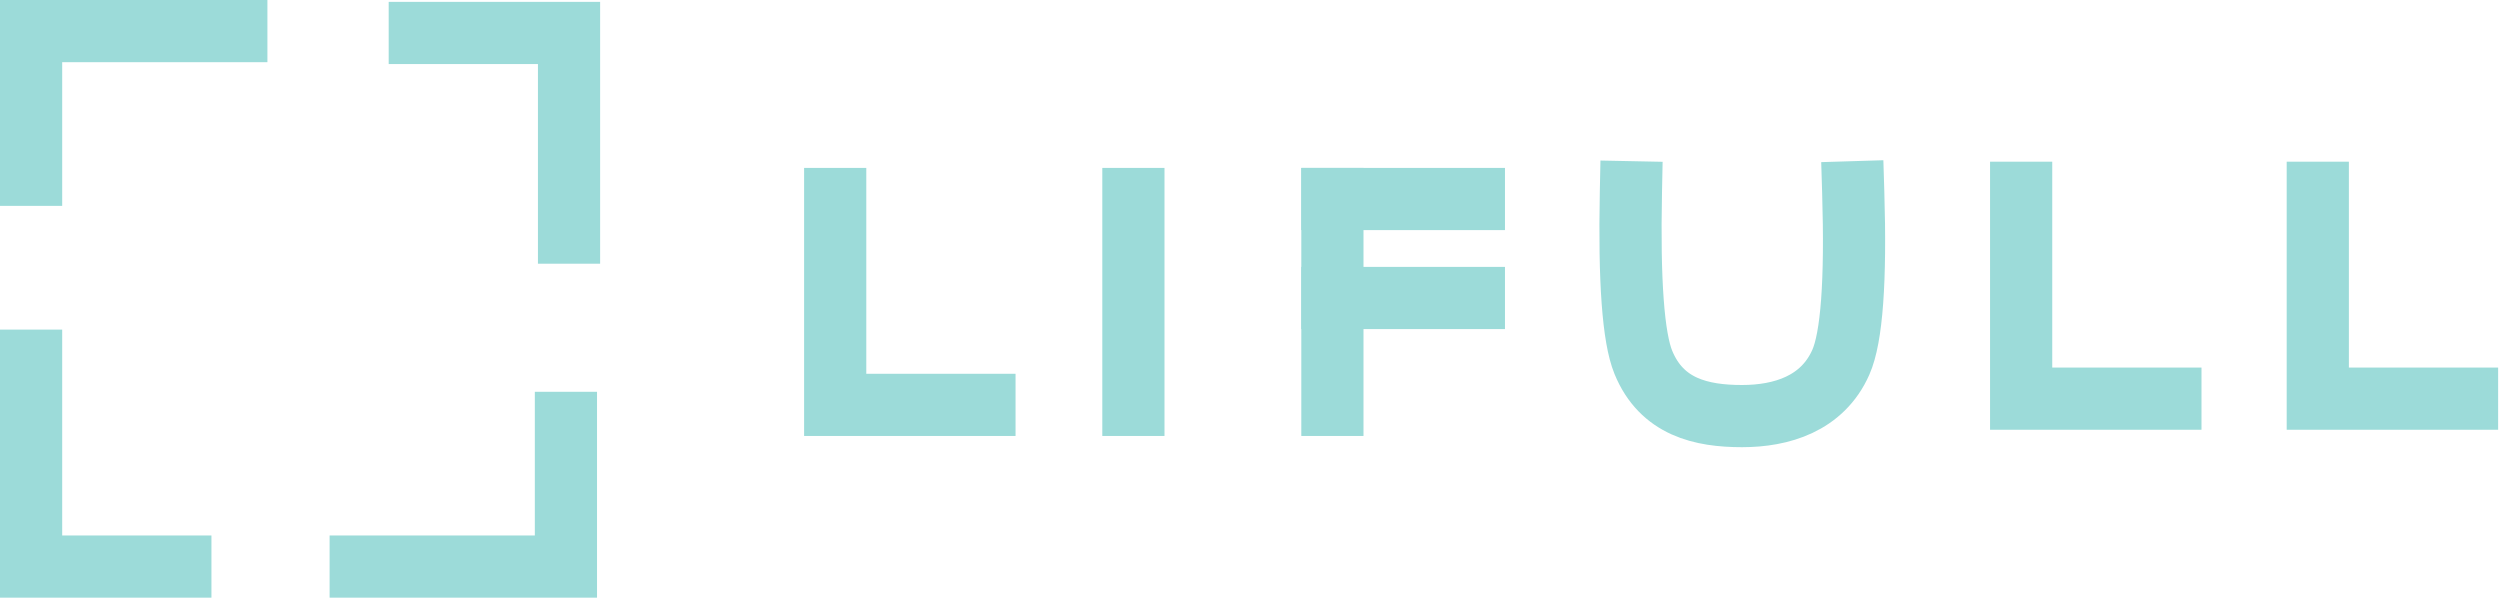 <?xml version="1.0" encoding="UTF-8"?>
<svg width="402px" height="97px" viewBox="0 0 402 97" version="1.1" xmlns="http://www.w3.org/2000/svg" xmlns:xlink="http://www.w3.org/1999/xlink">
    <!-- Generator: Sketch 51 (57462) - http://www.bohemiancoding.com/sketch -->
    <title>Lifull</title>
    <desc>Created with Sketch.</desc>
    <defs></defs>
    <g id="Logos" stroke="none" stroke-width="1" fill="none" fill-rule="evenodd" stroke-linecap="square">
        <g id="Lifull" transform="translate(5, 5)" stroke="#9CDBD9" stroke-width="10">
            <polyline id="Line" points="33 0 0 0 0 23.104"></polyline>
            <polyline id="Line-Copy-3" transform="translate(69.5, 74.552) scale(-1, -1) translate(-69.5, -74.552) " points="86 63 53 63 53 86.104"></polyline>
            <polyline id="Line-Copy" transform="translate(12, 69.552) scale(1, -1) translate(-12, -69.552) " points="24 53 0 53 0 86.104"></polyline>
            <polyline id="Line-Copy-4" transform="translate(141.3, 43.552) scale(1, -1) translate(-141.3, -43.552) " points="153.3 27 129.3 27 129.3 60.104"></polyline>
            <polyline id="Line-Copy-9" transform="translate(332, 42.552) scale(1, -1) translate(-332, -42.552) " points="344 26 320 26 320 59.104"></polyline>
            <polyline id="Line-Copy-10" transform="translate(379.7, 42.552) scale(1, -1) translate(-379.7, -42.552) " points="391.7 26 367.7 26 367.7 59.104"></polyline>
            <path d="M177.25,27 L177.25,60.104" id="Line-Copy-5" transform="translate(177.05, 43.552) scale(1, -1) translate(-177.05, -43.552) "></path>
            <path d="M209.25,27 L209.25,60.104" id="Line-Copy-6" transform="translate(209.05, 43.552) scale(1, -1) translate(-209.05, -43.552) "></path>
            <path d="M232,26.208 L209.25,26.208" id="Line-Copy-7" transform="translate(220.5, 26.604) scale(1, -1) translate(-220.5, -26.604) "></path>
            <path d="M293,61.909 C293.436,47.663 292.77,38.547 291.001,34.561 C288.031,27.869 281.418,25.916 275.125,25.916 C268.593,25.916 262.202,27.352 259.25,34.561 C257.628,38.523 256.961,47.639 257.25,61.909" id="Line-Copy-11" transform="translate(275.157, 43.912) scale(1, -1) translate(-275.157, -43.912) "></path>
            <path d="M232,43.184 L209.25,43.184" id="Line-Copy-8" transform="translate(220.5, 43.05) scale(1, -1) translate(-220.5, -43.05) "></path>
            <polyline id="Line-Copy-2" transform="translate(74.5, 16.352) scale(-1, 1) translate(-74.5, -16.352) " points="86.5 0.3 62.5 0.3 62.5 32.404"></polyline>
        </g>
    </g>
</svg>